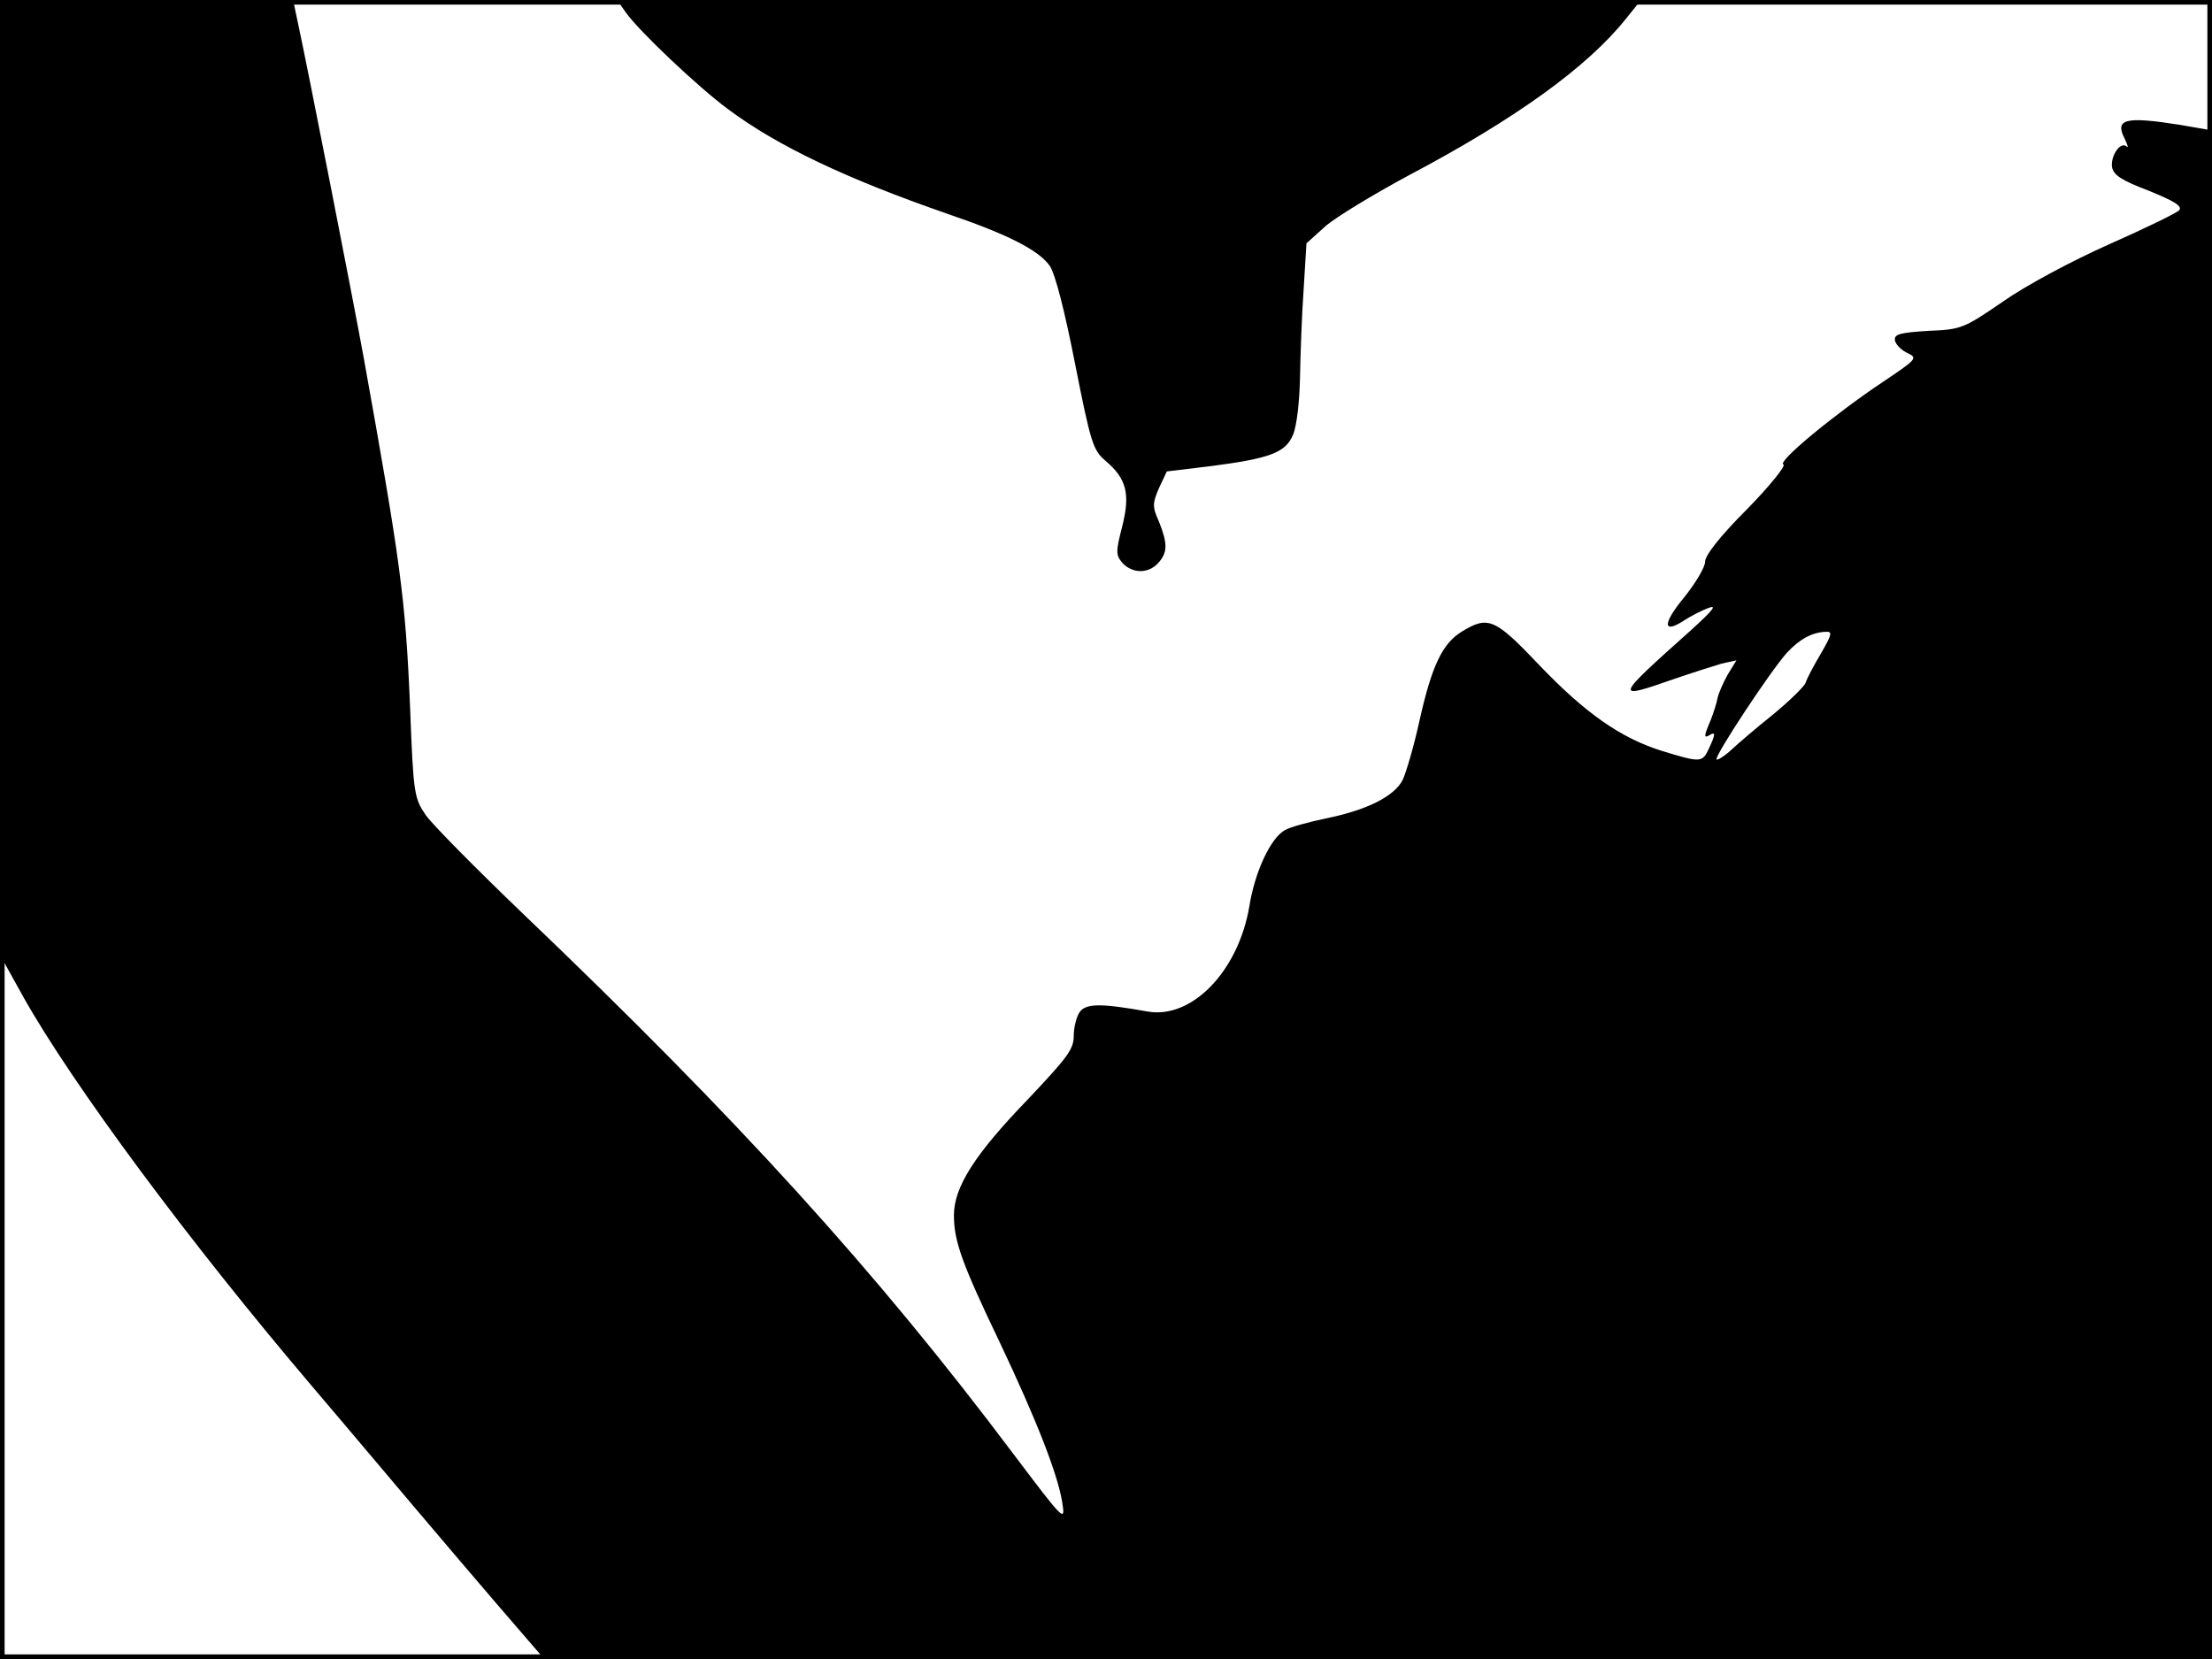 <?xml version="1.0" standalone="no"?>
<!DOCTYPE svg PUBLIC "-//W3C//DTD SVG 20010904//EN"
 "http://www.w3.org/TR/2001/REC-SVG-20010904/DTD/svg10.dtd">
<svg version="1.0" xmlns="http://www.w3.org/2000/svg"
 width="480pt" height="360pt" viewBox="0 0 480 360"
 preserveAspectRatio="xMidYMid meet">
<rect width="1" height="360" fill="#000000"/>
<rect x="479" width="1" height="360" fill="#000000"/>
<rect width="480" height="1" fill="#000000"/>
<rect y="359" width="480" height="1" fill="#000000"/>
<g transform="translate(0,360) scale(0.1,-0.1)"
fill="#000000" stroke="none">
<path d="M0 2564 l0 -1036 51 -92 c107 -190 359 -530 626 -844 32 -38 92 -108
133 -157 101 -120 260 -307 321 -377 l50 -58 1810 0 1809 0 0 1659 0 1658 -69
12 c-120 19 -143 13 -120 -31 6 -13 8 -20 4 -16 -13 12 -35 -19 -32 -44 3 -18
20 -29 80 -52 54 -22 73 -33 66 -42 -5 -6 -73 -39 -152 -74 -81 -36 -180 -89
-230 -124 -86 -59 -91 -61 -163 -64 -62 -4 -74 -7 -72 -21 2 -9 14 -21 27 -27
23 -11 21 -13 -55 -64 -106 -71 -229 -173 -214 -178 6 -2 -29 -46 -79 -97 -58
-58 -91 -100 -91 -114 0 -12 -21 -47 -46 -78 -47 -57 -46 -80 1 -49 14 9 37
21 53 27 19 7 8 -6 -38 -48 -168 -150 -168 -152 -39 -107 41 14 88 29 105 34
l32 7 -19 -31 c-10 -18 -20 -41 -22 -51 -2 -11 -9 -33 -15 -48 -15 -35 -15
-40 -2 -32 13 8 13 2 -2 -30 -14 -30 -18 -30 -100 -5 -91 28 -169 83 -270 189
-94 99 -109 105 -165 71 -43 -26 -66 -74 -93 -195 -12 -55 -29 -112 -36 -127
-18 -36 -78 -66 -167 -84 -38 -8 -78 -19 -88 -25 -31 -16 -66 -90 -78 -166
-24 -141 -125 -245 -221 -228 -100 18 -133 18 -147 -1 -7 -10 -13 -33 -13 -52
0 -29 -14 -47 -99 -137 -116 -120 -161 -191 -161 -252 0 -56 17 -104 99 -275
80 -169 126 -286 136 -348 7 -44 5 -42 -106 105 -299 398 -596 725 -1066 1174
-100 96 -194 191 -209 212 -25 37 -27 45 -34 231 -10 241 -21 318 -101 763
-22 121 -121 626 -141 718 l-12 57 -318 0 -318 0 0 -1036z m3952 -381 c-16
-27 -31 -55 -34 -65 -4 -9 -35 -39 -70 -68 -35 -28 -76 -63 -91 -77 -15 -14
-30 -23 -32 -21 -6 6 119 195 153 232 28 30 55 44 84 45 15 1 13 -6 -10 -46z"/>
<path d="M1358 3573 c29 -41 158 -163 222 -210 107 -80 257 -151 476 -227 132
-45 198 -79 222 -113 12 -18 32 -96 55 -213 34 -172 39 -187 66 -210 46 -39
54 -72 36 -143 -14 -55 -14 -61 1 -79 22 -23 56 -23 77 0 21 23 21 42 2 90
-15 33 -14 40 0 73 l17 36 91 11 c134 17 167 30 183 69 8 19 14 72 15 125 1
51 4 137 8 192 l6 98 41 37 c23 20 104 69 180 110 233 123 389 236 472 340
l33 41 -1111 0 -1111 0 19 -27z"/>
</g>
</svg>
